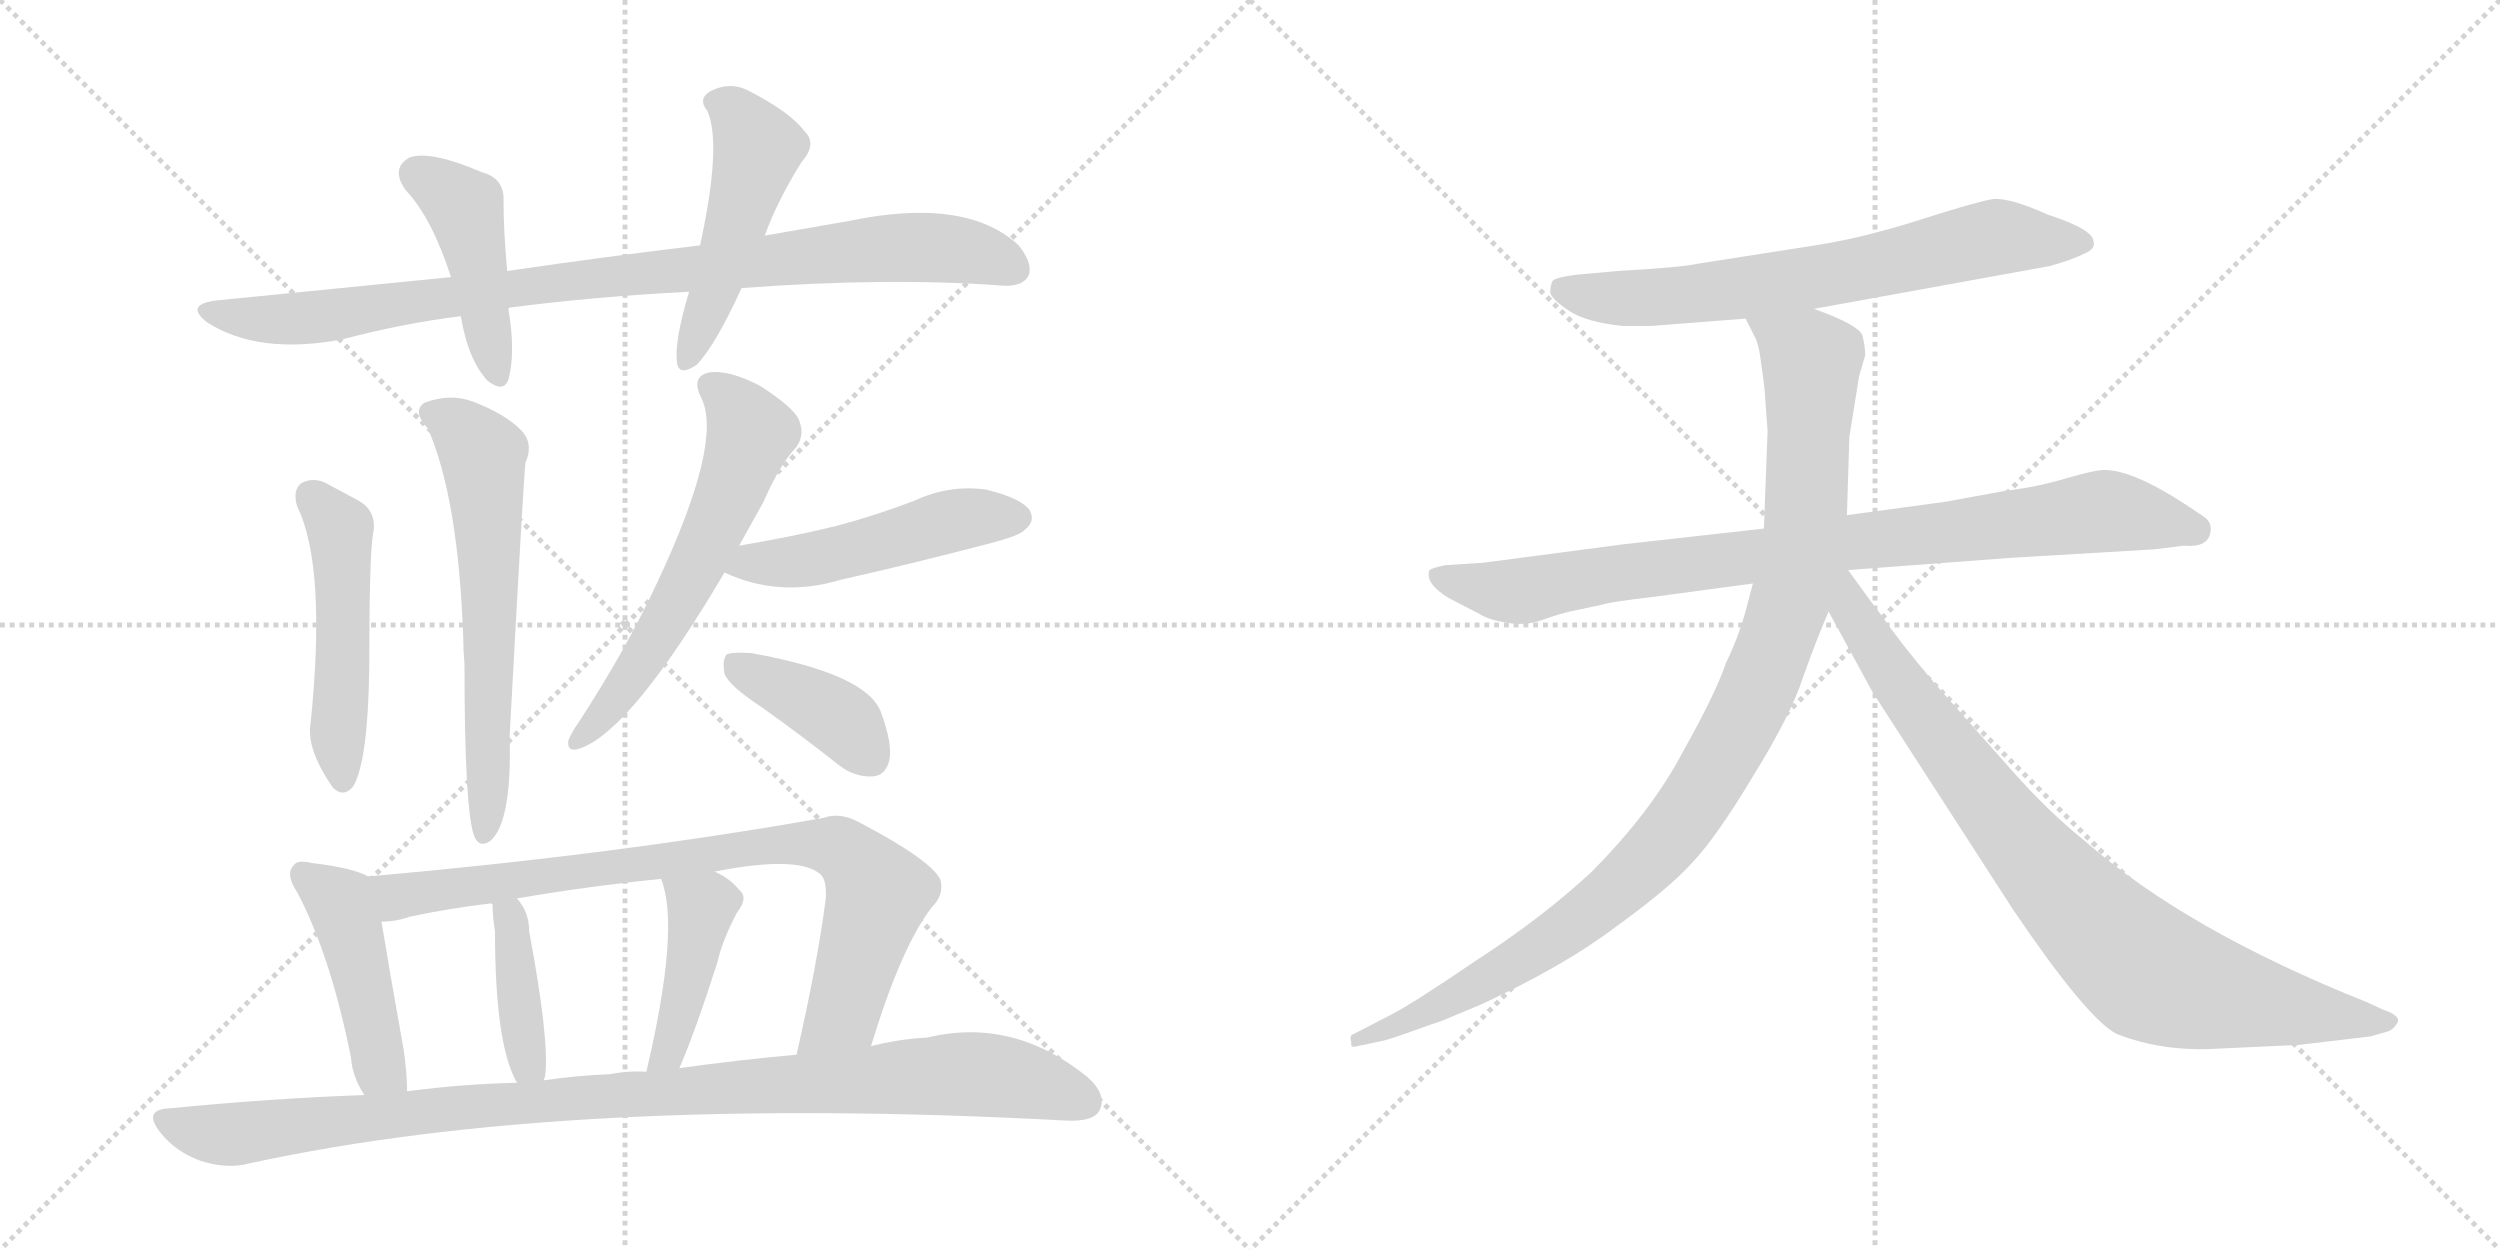 <svg version="1.1" viewBox="0 0 2048 1024" xmlns="http://www.w3.org/2000/svg">
  <g stroke="lightgray" stroke-dasharray="1,1" stroke-width="1" transform="scale(4, 4)">
    <line x1="0" y1="0" x2="256" y2="256"></line>
    <line x1="256" y1="0" x2="0" y2="256"></line>
    <line x1="128" y1="0" x2="128" y2="256"></line>
    <line x1="0" y1="128" x2="256" y2="128"></line>
    <line x1="256" y1="0" x2="512" y2="256"></line>
    <line x1="512" y1="0" x2="256" y2="256"></line>
    <line x1="384" y1="0" x2="384" y2="256"></line>
    <line x1="256" y1="128" x2="512" y2="128"></line>
  </g>
<g transform="scale(1, -1) translate(0, -850)">
   <style type="text/css">
    @keyframes keyframes0 {
      from {
       stroke: black;
       stroke-dashoffset: 922;
       stroke-width: 128;
       }
       75% {
       animation-timing-function: step-end;
       stroke: black;
       stroke-dashoffset: 0;
       stroke-width: 128;
       }
       to {
       stroke: black;
       stroke-width: 1024;
       }
       }
       #make-me-a-hanzi-animation-0 {
         animation: keyframes0 1s both;
         animation-delay: 0s;
         animation-timing-function: linear;
       }
    @keyframes keyframes1 {
      from {
       stroke: black;
       stroke-dashoffset: 443;
       stroke-width: 128;
       }
       59% {
       animation-timing-function: step-end;
       stroke: black;
       stroke-dashoffset: 0;
       stroke-width: 128;
       }
       to {
       stroke: black;
       stroke-width: 1024;
       }
       }
       #make-me-a-hanzi-animation-1 {
         animation: keyframes1 0.611s both;
         animation-delay: 1s;
         animation-timing-function: linear;
       }
    @keyframes keyframes2 {
      from {
       stroke: black;
       stroke-dashoffset: 493;
       stroke-width: 128;
       }
       62% {
       animation-timing-function: step-end;
       stroke: black;
       stroke-dashoffset: 0;
       stroke-width: 128;
       }
       to {
       stroke: black;
       stroke-width: 1024;
       }
       }
       #make-me-a-hanzi-animation-2 {
         animation: keyframes2 0.651s both;
         animation-delay: 1.611s;
         animation-timing-function: linear;
       }
    @keyframes keyframes3 {
      from {
       stroke: black;
       stroke-dashoffset: 499;
       stroke-width: 128;
       }
       62% {
       animation-timing-function: step-end;
       stroke: black;
       stroke-dashoffset: 0;
       stroke-width: 128;
       }
       to {
       stroke: black;
       stroke-width: 1024;
       }
       }
       #make-me-a-hanzi-animation-3 {
         animation: keyframes3 0.656s both;
         animation-delay: 2.262s;
         animation-timing-function: linear;
       }
    @keyframes keyframes4 {
      from {
       stroke: black;
       stroke-dashoffset: 616;
       stroke-width: 128;
       }
       67% {
       animation-timing-function: step-end;
       stroke: black;
       stroke-dashoffset: 0;
       stroke-width: 128;
       }
       to {
       stroke: black;
       stroke-width: 1024;
       }
       }
       #make-me-a-hanzi-animation-4 {
         animation: keyframes4 0.751s both;
         animation-delay: 2.918s;
         animation-timing-function: linear;
       }
    @keyframes keyframes5 {
      from {
       stroke: black;
       stroke-dashoffset: 599;
       stroke-width: 128;
       }
       66% {
       animation-timing-function: step-end;
       stroke: black;
       stroke-dashoffset: 0;
       stroke-width: 128;
       }
       to {
       stroke: black;
       stroke-width: 1024;
       }
       }
       #make-me-a-hanzi-animation-5 {
         animation: keyframes5 0.737s both;
         animation-delay: 3.669s;
         animation-timing-function: linear;
       }
    @keyframes keyframes6 {
      from {
       stroke: black;
       stroke-dashoffset: 492;
       stroke-width: 128;
       }
       62% {
       animation-timing-function: step-end;
       stroke: black;
       stroke-dashoffset: 0;
       stroke-width: 128;
       }
       to {
       stroke: black;
       stroke-width: 1024;
       }
       }
       #make-me-a-hanzi-animation-6 {
         animation: keyframes6 0.65s both;
         animation-delay: 4.407s;
         animation-timing-function: linear;
       }
    @keyframes keyframes7 {
      from {
       stroke: black;
       stroke-dashoffset: 396;
       stroke-width: 128;
       }
       56% {
       animation-timing-function: step-end;
       stroke: black;
       stroke-dashoffset: 0;
       stroke-width: 128;
       }
       to {
       stroke: black;
       stroke-width: 1024;
       }
       }
       #make-me-a-hanzi-animation-7 {
         animation: keyframes7 0.572s both;
         animation-delay: 5.057s;
         animation-timing-function: linear;
       }
    @keyframes keyframes8 {
      from {
       stroke: black;
       stroke-dashoffset: 454;
       stroke-width: 128;
       }
       60% {
       animation-timing-function: step-end;
       stroke: black;
       stroke-dashoffset: 0;
       stroke-width: 128;
       }
       to {
       stroke: black;
       stroke-width: 1024;
       }
       }
       #make-me-a-hanzi-animation-8 {
         animation: keyframes8 0.619s both;
         animation-delay: 5.63s;
         animation-timing-function: linear;
       }
    @keyframes keyframes9 {
      from {
       stroke: black;
       stroke-dashoffset: 832;
       stroke-width: 128;
       }
       73% {
       animation-timing-function: step-end;
       stroke: black;
       stroke-dashoffset: 0;
       stroke-width: 128;
       }
       to {
       stroke: black;
       stroke-width: 1024;
       }
       }
       #make-me-a-hanzi-animation-9 {
         animation: keyframes9 0.927s both;
         animation-delay: 6.249s;
         animation-timing-function: linear;
       }
    @keyframes keyframes10 {
      from {
       stroke: black;
       stroke-dashoffset: 396;
       stroke-width: 128;
       }
       56% {
       animation-timing-function: step-end;
       stroke: black;
       stroke-dashoffset: 0;
       stroke-width: 128;
       }
       to {
       stroke: black;
       stroke-width: 1024;
       }
       }
       #make-me-a-hanzi-animation-10 {
         animation: keyframes10 0.572s both;
         animation-delay: 7.176s;
         animation-timing-function: linear;
       }
    @keyframes keyframes11 {
      from {
       stroke: black;
       stroke-dashoffset: 423;
       stroke-width: 128;
       }
       58% {
       animation-timing-function: step-end;
       stroke: black;
       stroke-dashoffset: 0;
       stroke-width: 128;
       }
       to {
       stroke: black;
       stroke-width: 1024;
       }
       }
       #make-me-a-hanzi-animation-11 {
         animation: keyframes11 0.594s both;
         animation-delay: 7.748s;
         animation-timing-function: linear;
       }
    @keyframes keyframes12 {
      from {
       stroke: black;
       stroke-dashoffset: 1015;
       stroke-width: 128;
       }
       77% {
       animation-timing-function: step-end;
       stroke: black;
       stroke-dashoffset: 0;
       stroke-width: 128;
       }
       to {
       stroke: black;
       stroke-width: 1024;
       }
       }
       #make-me-a-hanzi-animation-12 {
         animation: keyframes12 1.076s both;
         animation-delay: 8.343s;
         animation-timing-function: linear;
       }
    @keyframes keyframes13 {
      from {
       stroke: black;
       stroke-dashoffset: 688;
       stroke-width: 128;
       }
       69% {
       animation-timing-function: step-end;
       stroke: black;
       stroke-dashoffset: 0;
       stroke-width: 128;
       }
       to {
       stroke: black;
       stroke-width: 1024;
       }
       }
       #make-me-a-hanzi-animation-13 {
         animation: keyframes13 0.81s both;
         animation-delay: 9.419s;
         animation-timing-function: linear;
       }
    @keyframes keyframes14 {
      from {
       stroke: black;
       stroke-dashoffset: 883;
       stroke-width: 128;
       }
       74% {
       animation-timing-function: step-end;
       stroke: black;
       stroke-dashoffset: 0;
       stroke-width: 128;
       }
       to {
       stroke: black;
       stroke-width: 1024;
       }
       }
       #make-me-a-hanzi-animation-14 {
         animation: keyframes14 0.969s both;
         animation-delay: 10.229s;
         animation-timing-function: linear;
       }
    @keyframes keyframes15 {
      from {
       stroke: black;
       stroke-dashoffset: 1034;
       stroke-width: 128;
       }
       77% {
       animation-timing-function: step-end;
       stroke: black;
       stroke-dashoffset: 0;
       stroke-width: 128;
       }
       to {
       stroke: black;
       stroke-width: 1024;
       }
       }
       #make-me-a-hanzi-animation-15 {
         animation: keyframes15 1.091s both;
         animation-delay: 11.197s;
         animation-timing-function: linear;
       }
    @keyframes keyframes16 {
      from {
       stroke: black;
       stroke-dashoffset: 867;
       stroke-width: 128;
       }
       74% {
       animation-timing-function: step-end;
       stroke: black;
       stroke-dashoffset: 0;
       stroke-width: 128;
       }
       to {
       stroke: black;
       stroke-width: 1024;
       }
       }
       #make-me-a-hanzi-animation-16 {
         animation: keyframes16 0.956s both;
         animation-delay: 12.289s;
         animation-timing-function: linear;
       }
</style>
<path d="M 607.5 614.0 Q 727.5 623.0 821.5 616.0 Q 837.5 615.0 842.5 624.0 Q 846.5 634.0 834.5 649.0 Q 791.5 689.0 695.5 669.0 L 626.5 657.0 L 573.5 649.0 Q 497.5 640.0 415.5 628.0 L 369.5 623.0 L 178.5 604.0 Q 150.5 601.0 169.5 586.0 Q 211.5 559.0 280.5 572.0 Q 329.5 585.0 377.5 591.0 L 416.5 597.0 Q 416.5 598.0 417.5 598.0 Q 486.5 607.0 564.5 611.0 L 607.5 614.0 Z" fill="lightgray"></path> 
<path d="M 415.5 628.0 Q 412.5 661.0 412.5 685.0 Q 413.5 704.0 394.5 709.0 Q 352.5 727.0 335.5 721.0 Q 319.5 712.0 332.5 694.0 Q 353.5 672.0 369.5 623.0 L 377.5 591.0 Q 383.5 555.0 399.5 538.0 Q 412.5 528.0 416.5 539.0 Q 422.5 561.0 416.5 597.0 L 415.5 628.0 Z" fill="lightgray"></path> 
<path d="M 626.5 657.0 Q 636.5 685.0 656.5 717.0 Q 669.5 732.0 659.5 742.0 Q 647.5 758.0 614.5 775.0 Q 598.5 784.0 581.5 775.0 Q 571.5 769.0 579.5 759.0 Q 591.5 732.0 573.5 649.0 L 564.5 611.0 Q 552.5 571.0 554.5 554.0 Q 555.5 541.0 570.5 551.0 Q 585.5 566.0 607.5 614.0 L 626.5 657.0 Z" fill="lightgray"></path> 
<path d="M 243.5 435.0 Q 267.5 386.0 254.5 258.0 Q 250.5 237.0 272.5 205.0 Q 281.5 196.0 289.5 206.0 Q 301.5 227.0 302.5 303.0 Q 302.5 393.0 305.5 412.0 Q 309.5 431.0 293.5 440.0 L 265.5 455.0 Q 255.5 459.0 246.5 454.0 Q 239.5 448.0 243.5 435.0 Z" fill="lightgray"></path> 
<path d="M 350.5 499.0 Q 375.5 442.0 379.5 327.0 Q 379.5 318.0 380.5 306.0 Q 380.5 186.0 388.5 165.0 Q 392.5 155.0 401.5 161.0 Q 419.5 176.0 417.5 247.0 Q 429.5 469.0 430.5 471.0 Q 437.5 487.0 426.5 498.0 Q 413.5 511.0 387.5 521.0 Q 368.5 528.0 347.5 520.0 Q 337.5 513.0 350.5 499.0 Z" fill="lightgray"></path> 
<path d="M 605.5 403.0 L 625.5 439.0 Q 638.5 469.0 652.5 484.0 Q 659.5 494.0 654.5 506.0 Q 650.5 516.0 622.5 534.0 Q 597.5 547.0 581.5 545.0 Q 565.5 542.0 574.5 524.0 Q 592.5 488.0 538.5 373.0 Q 513.5 319.0 474.5 259.0 Q 467.5 249.0 465.5 243.0 Q 464.5 233.0 475.5 237.0 Q 517.5 252.0 593.5 381.0 L 605.5 403.0 Z" fill="lightgray"></path> 
<path d="M 593.5 381.0 Q 638.5 360.0 688.5 375.0 Q 746.5 388.0 807.5 404.0 Q 835.5 411.0 839.5 416.0 Q 848.5 423.0 843.5 432.0 Q 836.5 442.0 807.5 449.0 Q 777.5 453.0 749.5 440.0 Q 718.5 428.0 684.5 419.0 Q 647.5 410.0 605.5 403.0 C 575.5 398.0 565.5 393.0 593.5 381.0 Z" fill="lightgray"></path> 
<path d="M 623.5 271.0 Q 654.5 249.0 687.5 223.0 Q 700.5 213.0 715.5 214.0 Q 725.5 215.0 728.5 227.0 Q 731.5 240.0 721.5 267.0 Q 709.5 298.0 615.5 315.0 Q 600.5 316.0 595.5 314.0 Q 591.5 310.0 593.5 298.0 Q 597.5 288.0 623.5 271.0 Z" fill="lightgray"></path> 
<path d="M 301.5 132.0 Q 289.5 139.0 255.5 143.0 Q 243.5 146.0 240.5 141.0 Q 233.5 134.0 243.5 119.0 Q 270.5 68.0 287.5 -16.0 Q 288.5 -32.0 298.5 -47.0 C 313.5 -73.0 334.5 -74.0 333.5 -44.0 Q 333.5 -29.0 330.5 -9.0 Q 317.5 64.0 312.5 95.0 C 307.5 125.0 306.5 130.0 301.5 132.0 Z" fill="lightgray"></path> 
<path d="M 713.5 -7.0 Q 738.5 75.0 763.5 107.0 Q 773.5 117.0 770.5 129.0 Q 763.5 145.0 704.5 176.0 Q 688.5 185.0 674.5 180.0 Q 505.5 150.0 301.5 132.0 C 271.5 129.0 282.5 91.0 312.5 95.0 Q 324.5 95.0 335.5 99.0 Q 368.5 106.0 402.5 110.0 L 423.5 114.0 Q 481.5 124.0 541.5 130.0 L 585.5 136.0 Q 651.5 149.0 670.5 135.0 Q 677.5 131.0 676.5 114.0 Q 669.5 60.0 652.5 -14.0 C 645.5 -43.0 704.5 -36.0 713.5 -7.0 Z" fill="lightgray"></path> 
<path d="M 445.5 -35.0 Q 445.5 -34.0 446.5 -32.0 Q 450.5 -4.0 433.5 87.0 Q 433.5 103.0 423.5 114.0 C 404.5 137.0 395.5 139.0 402.5 110.0 L 403.5 109.0 Q 403.5 99.0 405.5 87.0 Q 405.5 -6.0 423.5 -37.0 C 437.5 -64.0 438.5 -64.0 445.5 -35.0 Z" fill="lightgray"></path> 
<path d="M 556.5 -25.0 Q 568.5 2.0 587.5 61.0 Q 591.5 79.0 603.5 102.0 Q 613.5 115.0 605.5 121.0 Q 598.5 130.0 585.5 136.0 C 558.5 150.0 531.5 158.0 541.5 130.0 Q 557.5 91.0 529.5 -28.0 C 522.5 -57.0 544.5 -53.0 556.5 -25.0 Z" fill="lightgray"></path> 
<path d="M 298.5 -47.0 Q 219.5 -50.0 138.5 -58.0 Q 116.5 -59.0 131.5 -78.0 Q 144.5 -94.0 164.5 -101.0 Q 186.5 -108.0 204.5 -103.0 Q 466.5 -46.0 873.5 -68.0 Q 895.5 -69.0 900.5 -60.0 Q 907.5 -47.0 890.5 -32.0 Q 829.5 17.0 759.5 0.0 Q 737.5 -1.0 713.5 -7.0 L 652.5 -14.0 Q 607.5 -18.0 556.5 -25.0 L 529.5 -28.0 Q 514.5 -27.0 499.5 -30.0 Q 472.5 -31.0 445.5 -35.0 L 423.5 -37.0 Q 378.5 -38.0 333.5 -44.0 L 298.5 -47.0 Z" fill="lightgray"></path> 
<path d="M 1486.0 597.0 L 1679.0 632.0 Q 1697.0 637.0 1707.0 642.0 Q 1717.0 646.0 1715.0 652.0 Q 1715.0 662.0 1678.0 674.0 Q 1647.0 688.0 1633.0 687.0 Q 1620.0 685.0 1573.0 670.0 Q 1526.0 655.0 1487.0 649.0 L 1391.0 634.0 Q 1378.0 631.0 1325.0 628.0 L 1292.0 625.0 Q 1275.0 623.0 1272.0 620.0 Q 1270.0 617.0 1270.0 610.0 Q 1272.0 604.0 1286.0 595.0 Q 1300.0 586.0 1329.0 583.0 L 1353.0 583.0 L 1430.0 589.0 L 1486.0 597.0 Z" fill="lightgray"></path> 
<path d="M 1811.0 417.0 Q 1811.0 423.0 1805.0 427.0 L 1790.0 437.0 Q 1747.0 465.0 1724.0 465.0 Q 1716.0 465.0 1692.0 458.0 Q 1669.0 451.0 1643.0 448.0 L 1594.0 439.0 L 1513.0 428.0 L 1445.0 417.0 L 1329.0 404.0 L 1215.0 389.0 L 1184.0 387.0 Q 1174.0 385.0 1171.0 383.0 Q 1167.0 372.0 1187.0 360.0 L 1212.0 347.0 Q 1220.0 342.0 1234.0 340.0 Q 1249.0 337.0 1263.0 342.0 Q 1277.0 347.0 1286.0 349.0 L 1314.0 355.0 Q 1320.0 357.0 1354.0 361.0 L 1436.0 372.0 L 1514.0 383.0 L 1647.0 393.0 L 1765.0 400.0 L 1789.0 403.0 Q 1811.0 401.0 1811.0 417.0 Z" fill="lightgray"></path> 
<path d="M 1513.0 428.0 L 1515.0 492.0 L 1523.0 542.0 L 1528.0 559.0 Q 1528.0 565.0 1526.0 574.0 Q 1525.0 583.0 1486.0 597.0 C 1458.0 608.0 1417.0 616.0 1430.0 589.0 L 1437.0 575.0 Q 1441.0 569.0 1443.0 550.0 Q 1446.0 530.0 1446.0 524.0 L 1448.0 497.0 L 1445.0 417.0 L 1436.0 372.0 L 1432.0 357.0 Q 1426.0 332.0 1414.0 307.0 Q 1405.0 281.0 1378.0 233.0 Q 1352.0 184.0 1303.0 135.0 Q 1263.0 98.0 1209.0 63.0 Q 1156.0 27.0 1140.0 19.0 L 1109.0 3.0 Q 1105.0 2.0 1107.0 -4.0 Q 1106.0 -9.0 1112.0 -7.0 L 1131.0 -3.0 Q 1137.0 -2.0 1159.0 6.0 L 1173.0 11.0 Q 1180.0 13.0 1189.0 17.0 L 1213.0 27.0 Q 1282.0 59.0 1324.0 91.0 Q 1367.0 122.0 1386.0 143.0 Q 1406.0 164.0 1436.0 214.0 Q 1467.0 264.0 1477.0 295.0 Q 1488.0 326.0 1498.0 349.0 L 1513.0 428.0 Z" fill="lightgray"></path> 
<path d="M 1498.0 349.0 L 1534.0 283.0 L 1649.0 105.0 Q 1710.0 15.0 1734.0 3.0 Q 1772.0 -12.0 1818.0 -9.0 L 1883.0 -6.0 L 1942.0 1.0 L 1956.0 5.0 Q 1960.0 6.0 1964.0 12.0 Q 1967.0 18.0 1952.0 23.0 L 1939.0 29.0 Q 1791.0 88.0 1708.0 161.0 Q 1678.0 185.0 1648.0 219.0 L 1585.0 290.0 Q 1554.0 327.0 1542.0 345.0 Q 1534.0 355.0 1514.0 383.0 C 1496.0 407.0 1476.0 390.0 1498.0 349.0 Z" fill="lightgray"></path> 
      <clipPath id="make-me-a-hanzi-clip-0">
      <path d="M 607.5 614.0 Q 727.5 623.0 821.5 616.0 Q 837.5 615.0 842.5 624.0 Q 846.5 634.0 834.5 649.0 Q 791.5 689.0 695.5 669.0 L 626.5 657.0 L 573.5 649.0 Q 497.5 640.0 415.5 628.0 L 369.5 623.0 L 178.5 604.0 Q 150.5 601.0 169.5 586.0 Q 211.5 559.0 280.5 572.0 Q 329.5 585.0 377.5 591.0 L 416.5 597.0 Q 416.5 598.0 417.5 598.0 Q 486.5 607.0 564.5 611.0 L 607.5 614.0 Z" fill="lightgray"></path>
      </clipPath>
      <path clip-path="url(#make-me-a-hanzi-clip-0)" d="M 172.5 596.0 L 193.5 590.0 L 250.5 589.0 L 505.5 625.0 L 728.5 647.0 L 786.5 645.0 L 831.5 630.0 " fill="none" id="make-me-a-hanzi-animation-0" stroke-dasharray="794 1588" stroke-linecap="round"></path>

      <clipPath id="make-me-a-hanzi-clip-1">
      <path d="M 415.5 628.0 Q 412.5 661.0 412.5 685.0 Q 413.5 704.0 394.5 709.0 Q 352.5 727.0 335.5 721.0 Q 319.5 712.0 332.5 694.0 Q 353.5 672.0 369.5 623.0 L 377.5 591.0 Q 383.5 555.0 399.5 538.0 Q 412.5 528.0 416.5 539.0 Q 422.5 561.0 416.5 597.0 L 415.5 628.0 Z" fill="lightgray"></path>
      </clipPath>
      <path clip-path="url(#make-me-a-hanzi-clip-1)" d="M 342.5 707.0 L 381.5 678.0 L 407.5 542.0 " fill="none" id="make-me-a-hanzi-animation-1" stroke-dasharray="315 630" stroke-linecap="round"></path>

      <clipPath id="make-me-a-hanzi-clip-2">
      <path d="M 626.5 657.0 Q 636.5 685.0 656.5 717.0 Q 669.5 732.0 659.5 742.0 Q 647.5 758.0 614.5 775.0 Q 598.5 784.0 581.5 775.0 Q 571.5 769.0 579.5 759.0 Q 591.5 732.0 573.5 649.0 L 564.5 611.0 Q 552.5 571.0 554.5 554.0 Q 555.5 541.0 570.5 551.0 Q 585.5 566.0 607.5 614.0 L 626.5 657.0 Z" fill="lightgray"></path>
      </clipPath>
      <path clip-path="url(#make-me-a-hanzi-clip-2)" d="M 585.5 766.0 L 602.5 758.0 L 620.5 728.0 L 562.5 554.0 " fill="none" id="make-me-a-hanzi-animation-2" stroke-dasharray="365 730" stroke-linecap="round"></path>

      <clipPath id="make-me-a-hanzi-clip-3">
      <path d="M 243.5 435.0 Q 267.5 386.0 254.5 258.0 Q 250.5 237.0 272.5 205.0 Q 281.5 196.0 289.5 206.0 Q 301.5 227.0 302.5 303.0 Q 302.5 393.0 305.5 412.0 Q 309.5 431.0 293.5 440.0 L 265.5 455.0 Q 255.5 459.0 246.5 454.0 Q 239.5 448.0 243.5 435.0 Z" fill="lightgray"></path>
      </clipPath>
      <path clip-path="url(#make-me-a-hanzi-clip-3)" d="M 254.5 445.0 L 278.5 417.0 L 280.5 211.0 " fill="none" id="make-me-a-hanzi-animation-3" stroke-dasharray="371 742" stroke-linecap="round"></path>

      <clipPath id="make-me-a-hanzi-clip-4">
      <path d="M 350.5 499.0 Q 375.5 442.0 379.5 327.0 Q 379.5 318.0 380.5 306.0 Q 380.5 186.0 388.5 165.0 Q 392.5 155.0 401.5 161.0 Q 419.5 176.0 417.5 247.0 Q 429.5 469.0 430.5 471.0 Q 437.5 487.0 426.5 498.0 Q 413.5 511.0 387.5 521.0 Q 368.5 528.0 347.5 520.0 Q 337.5 513.0 350.5 499.0 Z" fill="lightgray"></path>
      </clipPath>
      <path clip-path="url(#make-me-a-hanzi-clip-4)" d="M 355.5 510.0 L 384.5 492.0 L 396.5 471.0 L 402.5 262.0 L 397.5 248.0 L 397.5 170.0 " fill="none" id="make-me-a-hanzi-animation-4" stroke-dasharray="488 976" stroke-linecap="round"></path>

      <clipPath id="make-me-a-hanzi-clip-5">
      <path d="M 605.5 403.0 L 625.5 439.0 Q 638.5 469.0 652.5 484.0 Q 659.5 494.0 654.5 506.0 Q 650.5 516.0 622.5 534.0 Q 597.5 547.0 581.5 545.0 Q 565.5 542.0 574.5 524.0 Q 592.5 488.0 538.5 373.0 Q 513.5 319.0 474.5 259.0 Q 467.5 249.0 465.5 243.0 Q 464.5 233.0 475.5 237.0 Q 517.5 252.0 593.5 381.0 L 605.5 403.0 Z" fill="lightgray"></path>
      </clipPath>
      <path clip-path="url(#make-me-a-hanzi-clip-5)" d="M 582.5 533.0 L 595.5 525.0 L 615.5 495.0 L 598.5 446.0 L 537.5 326.0 L 494.5 265.0 L 472.5 244.0 " fill="none" id="make-me-a-hanzi-animation-5" stroke-dasharray="471 942" stroke-linecap="round"></path>

      <clipPath id="make-me-a-hanzi-clip-6">
      <path d="M 593.5 381.0 Q 638.5 360.0 688.5 375.0 Q 746.5 388.0 807.5 404.0 Q 835.5 411.0 839.5 416.0 Q 848.5 423.0 843.5 432.0 Q 836.5 442.0 807.5 449.0 Q 777.5 453.0 749.5 440.0 Q 718.5 428.0 684.5 419.0 Q 647.5 410.0 605.5 403.0 C 575.5 398.0 565.5 393.0 593.5 381.0 Z" fill="lightgray"></path>
      </clipPath>
      <path clip-path="url(#make-me-a-hanzi-clip-6)" d="M 603.5 383.0 L 615.5 390.0 L 691.5 397.0 L 787.5 425.0 L 833.5 426.0 " fill="none" id="make-me-a-hanzi-animation-6" stroke-dasharray="364 728" stroke-linecap="round"></path>

      <clipPath id="make-me-a-hanzi-clip-7">
      <path d="M 623.5 271.0 Q 654.5 249.0 687.5 223.0 Q 700.5 213.0 715.5 214.0 Q 725.5 215.0 728.5 227.0 Q 731.5 240.0 721.5 267.0 Q 709.5 298.0 615.5 315.0 Q 600.5 316.0 595.5 314.0 Q 591.5 310.0 593.5 298.0 Q 597.5 288.0 623.5 271.0 Z" fill="lightgray"></path>
      </clipPath>
      <path clip-path="url(#make-me-a-hanzi-clip-7)" d="M 600.5 308.0 L 671.5 272.0 L 693.5 256.0 L 713.5 229.0 " fill="none" id="make-me-a-hanzi-animation-7" stroke-dasharray="268 536" stroke-linecap="round"></path>

      <clipPath id="make-me-a-hanzi-clip-8">
      <path d="M 301.5 132.0 Q 289.5 139.0 255.5 143.0 Q 243.5 146.0 240.5 141.0 Q 233.5 134.0 243.5 119.0 Q 270.5 68.0 287.5 -16.0 Q 288.5 -32.0 298.5 -47.0 C 313.5 -73.0 334.5 -74.0 333.5 -44.0 Q 333.5 -29.0 330.5 -9.0 Q 317.5 64.0 312.5 95.0 C 307.5 125.0 306.5 130.0 301.5 132.0 Z" fill="lightgray"></path>
      </clipPath>
      <path clip-path="url(#make-me-a-hanzi-clip-8)" d="M 249.5 133.0 L 278.5 111.0 L 310.5 -24.0 L 327.5 -39.0 " fill="none" id="make-me-a-hanzi-animation-8" stroke-dasharray="326 652" stroke-linecap="round"></path>

      <clipPath id="make-me-a-hanzi-clip-9">
      <path d="M 713.5 -7.0 Q 738.5 75.0 763.5 107.0 Q 773.5 117.0 770.5 129.0 Q 763.5 145.0 704.5 176.0 Q 688.5 185.0 674.5 180.0 Q 505.5 150.0 301.5 132.0 C 271.5 129.0 282.5 91.0 312.5 95.0 Q 324.5 95.0 335.5 99.0 Q 368.5 106.0 402.5 110.0 L 423.5 114.0 Q 481.5 124.0 541.5 130.0 L 585.5 136.0 Q 651.5 149.0 670.5 135.0 Q 677.5 131.0 676.5 114.0 Q 669.5 60.0 652.5 -14.0 C 645.5 -43.0 704.5 -36.0 713.5 -7.0 Z" fill="lightgray"></path>
      </clipPath>
      <path clip-path="url(#make-me-a-hanzi-clip-9)" d="M 310.5 128.0 L 321.5 118.0 L 338.5 117.0 L 641.5 159.0 L 688.5 155.0 L 712.5 131.0 L 718.5 115.0 L 690.5 21.0 L 659.5 -7.0 " fill="none" id="make-me-a-hanzi-animation-9" stroke-dasharray="704 1408" stroke-linecap="round"></path>

      <clipPath id="make-me-a-hanzi-clip-10">
      <path d="M 445.5 -35.0 Q 445.5 -34.0 446.5 -32.0 Q 450.5 -4.0 433.5 87.0 Q 433.5 103.0 423.5 114.0 C 404.5 137.0 395.5 139.0 402.5 110.0 L 403.5 109.0 Q 403.5 99.0 405.5 87.0 Q 405.5 -6.0 423.5 -37.0 C 437.5 -64.0 438.5 -64.0 445.5 -35.0 Z" fill="lightgray"></path>
      </clipPath>
      <path clip-path="url(#make-me-a-hanzi-clip-10)" d="M 410.5 104.0 L 419.5 92.0 L 428.5 3.0 L 439.5 -31.0 " fill="none" id="make-me-a-hanzi-animation-10" stroke-dasharray="268 536" stroke-linecap="round"></path>

      <clipPath id="make-me-a-hanzi-clip-11">
      <path d="M 556.5 -25.0 Q 568.5 2.0 587.5 61.0 Q 591.5 79.0 603.5 102.0 Q 613.5 115.0 605.5 121.0 Q 598.5 130.0 585.5 136.0 C 558.5 150.0 531.5 158.0 541.5 130.0 Q 557.5 91.0 529.5 -28.0 C 522.5 -57.0 544.5 -53.0 556.5 -25.0 Z" fill="lightgray"></path>
      </clipPath>
      <path clip-path="url(#make-me-a-hanzi-clip-11)" d="M 549.5 128.0 L 574.5 106.0 L 549.5 -4.0 L 546.5 -13.0 L 535.5 -17.0 " fill="none" id="make-me-a-hanzi-animation-11" stroke-dasharray="295 590" stroke-linecap="round"></path>

      <clipPath id="make-me-a-hanzi-clip-12">
      <path d="M 298.5 -47.0 Q 219.5 -50.0 138.5 -58.0 Q 116.5 -59.0 131.5 -78.0 Q 144.5 -94.0 164.5 -101.0 Q 186.5 -108.0 204.5 -103.0 Q 466.5 -46.0 873.5 -68.0 Q 895.5 -69.0 900.5 -60.0 Q 907.5 -47.0 890.5 -32.0 Q 829.5 17.0 759.5 0.0 Q 737.5 -1.0 713.5 -7.0 L 652.5 -14.0 Q 607.5 -18.0 556.5 -25.0 L 529.5 -28.0 Q 514.5 -27.0 499.5 -30.0 Q 472.5 -31.0 445.5 -35.0 L 423.5 -37.0 Q 378.5 -38.0 333.5 -44.0 L 298.5 -47.0 Z" fill="lightgray"></path>
      </clipPath>
      <path clip-path="url(#make-me-a-hanzi-clip-12)" d="M 135.5 -68.0 L 186.5 -80.0 L 441.5 -52.0 L 785.5 -30.0 L 843.5 -37.0 L 888.5 -52.0 " fill="none" id="make-me-a-hanzi-animation-12" stroke-dasharray="887 1774" stroke-linecap="round"></path>

      <clipPath id="make-me-a-hanzi-clip-13">
      <path d="M 1486.0 597.0 L 1679.0 632.0 Q 1697.0 637.0 1707.0 642.0 Q 1717.0 646.0 1715.0 652.0 Q 1715.0 662.0 1678.0 674.0 Q 1647.0 688.0 1633.0 687.0 Q 1620.0 685.0 1573.0 670.0 Q 1526.0 655.0 1487.0 649.0 L 1391.0 634.0 Q 1378.0 631.0 1325.0 628.0 L 1292.0 625.0 Q 1275.0 623.0 1272.0 620.0 Q 1270.0 617.0 1270.0 610.0 Q 1272.0 604.0 1286.0 595.0 Q 1300.0 586.0 1329.0 583.0 L 1353.0 583.0 L 1430.0 589.0 L 1486.0 597.0 Z" fill="lightgray"></path>
      </clipPath>
      <path clip-path="url(#make-me-a-hanzi-clip-13)" d="M 1279.0 613.0 L 1309.0 606.0 L 1359.0 606.0 L 1519.0 628.0 L 1626.0 654.0 L 1706.0 651.0 " fill="none" id="make-me-a-hanzi-animation-13" stroke-dasharray="560 1120" stroke-linecap="round"></path>

      <clipPath id="make-me-a-hanzi-clip-14">
      <path d="M 1811.0 417.0 Q 1811.0 423.0 1805.0 427.0 L 1790.0 437.0 Q 1747.0 465.0 1724.0 465.0 Q 1716.0 465.0 1692.0 458.0 Q 1669.0 451.0 1643.0 448.0 L 1594.0 439.0 L 1513.0 428.0 L 1445.0 417.0 L 1329.0 404.0 L 1215.0 389.0 L 1184.0 387.0 Q 1174.0 385.0 1171.0 383.0 Q 1167.0 372.0 1187.0 360.0 L 1212.0 347.0 Q 1220.0 342.0 1234.0 340.0 Q 1249.0 337.0 1263.0 342.0 Q 1277.0 347.0 1286.0 349.0 L 1314.0 355.0 Q 1320.0 357.0 1354.0 361.0 L 1436.0 372.0 L 1514.0 383.0 L 1647.0 393.0 L 1765.0 400.0 L 1789.0 403.0 Q 1811.0 401.0 1811.0 417.0 Z" fill="lightgray"></path>
      </clipPath>
      <path clip-path="url(#make-me-a-hanzi-clip-14)" d="M 1179.0 379.0 L 1215.0 368.0 L 1250.0 366.0 L 1311.0 379.0 L 1719.0 431.0 L 1798.0 416.0 " fill="none" id="make-me-a-hanzi-animation-14" stroke-dasharray="755 1510" stroke-linecap="round"></path>

      <clipPath id="make-me-a-hanzi-clip-15">
      <path d="M 1513.0 428.0 L 1515.0 492.0 L 1523.0 542.0 L 1528.0 559.0 Q 1528.0 565.0 1526.0 574.0 Q 1525.0 583.0 1486.0 597.0 C 1458.0 608.0 1417.0 616.0 1430.0 589.0 L 1437.0 575.0 Q 1441.0 569.0 1443.0 550.0 Q 1446.0 530.0 1446.0 524.0 L 1448.0 497.0 L 1445.0 417.0 L 1436.0 372.0 L 1432.0 357.0 Q 1426.0 332.0 1414.0 307.0 Q 1405.0 281.0 1378.0 233.0 Q 1352.0 184.0 1303.0 135.0 Q 1263.0 98.0 1209.0 63.0 Q 1156.0 27.0 1140.0 19.0 L 1109.0 3.0 Q 1105.0 2.0 1107.0 -4.0 Q 1106.0 -9.0 1112.0 -7.0 L 1131.0 -3.0 Q 1137.0 -2.0 1159.0 6.0 L 1173.0 11.0 Q 1180.0 13.0 1189.0 17.0 L 1213.0 27.0 Q 1282.0 59.0 1324.0 91.0 Q 1367.0 122.0 1386.0 143.0 Q 1406.0 164.0 1436.0 214.0 Q 1467.0 264.0 1477.0 295.0 Q 1488.0 326.0 1498.0 349.0 L 1513.0 428.0 Z" fill="lightgray"></path>
      </clipPath>
      <path clip-path="url(#make-me-a-hanzi-clip-15)" d="M 1438.0 584.0 L 1484.0 555.0 L 1479.0 428.0 L 1461.0 342.0 L 1416.0 237.0 L 1356.0 152.0 L 1287.0 91.0 L 1190.0 32.0 L 1112.0 -2.0 " fill="none" id="make-me-a-hanzi-animation-15" stroke-dasharray="906 1812" stroke-linecap="round"></path>

      <clipPath id="make-me-a-hanzi-clip-16">
      <path d="M 1498.0 349.0 L 1534.0 283.0 L 1649.0 105.0 Q 1710.0 15.0 1734.0 3.0 Q 1772.0 -12.0 1818.0 -9.0 L 1883.0 -6.0 L 1942.0 1.0 L 1956.0 5.0 Q 1960.0 6.0 1964.0 12.0 Q 1967.0 18.0 1952.0 23.0 L 1939.0 29.0 Q 1791.0 88.0 1708.0 161.0 Q 1678.0 185.0 1648.0 219.0 L 1585.0 290.0 Q 1554.0 327.0 1542.0 345.0 Q 1534.0 355.0 1514.0 383.0 C 1496.0 407.0 1476.0 390.0 1498.0 349.0 Z" fill="lightgray"></path>
      </clipPath>
      <path clip-path="url(#make-me-a-hanzi-clip-16)" d="M 1510.0 375.0 L 1517.0 350.0 L 1556.0 288.0 L 1639.0 180.0 L 1690.0 119.0 L 1760.0 54.0 L 1836.0 31.0 L 1956.0 13.0 " fill="none" id="make-me-a-hanzi-animation-16" stroke-dasharray="739 1478" stroke-linecap="round"></path>

</g>
</svg>
